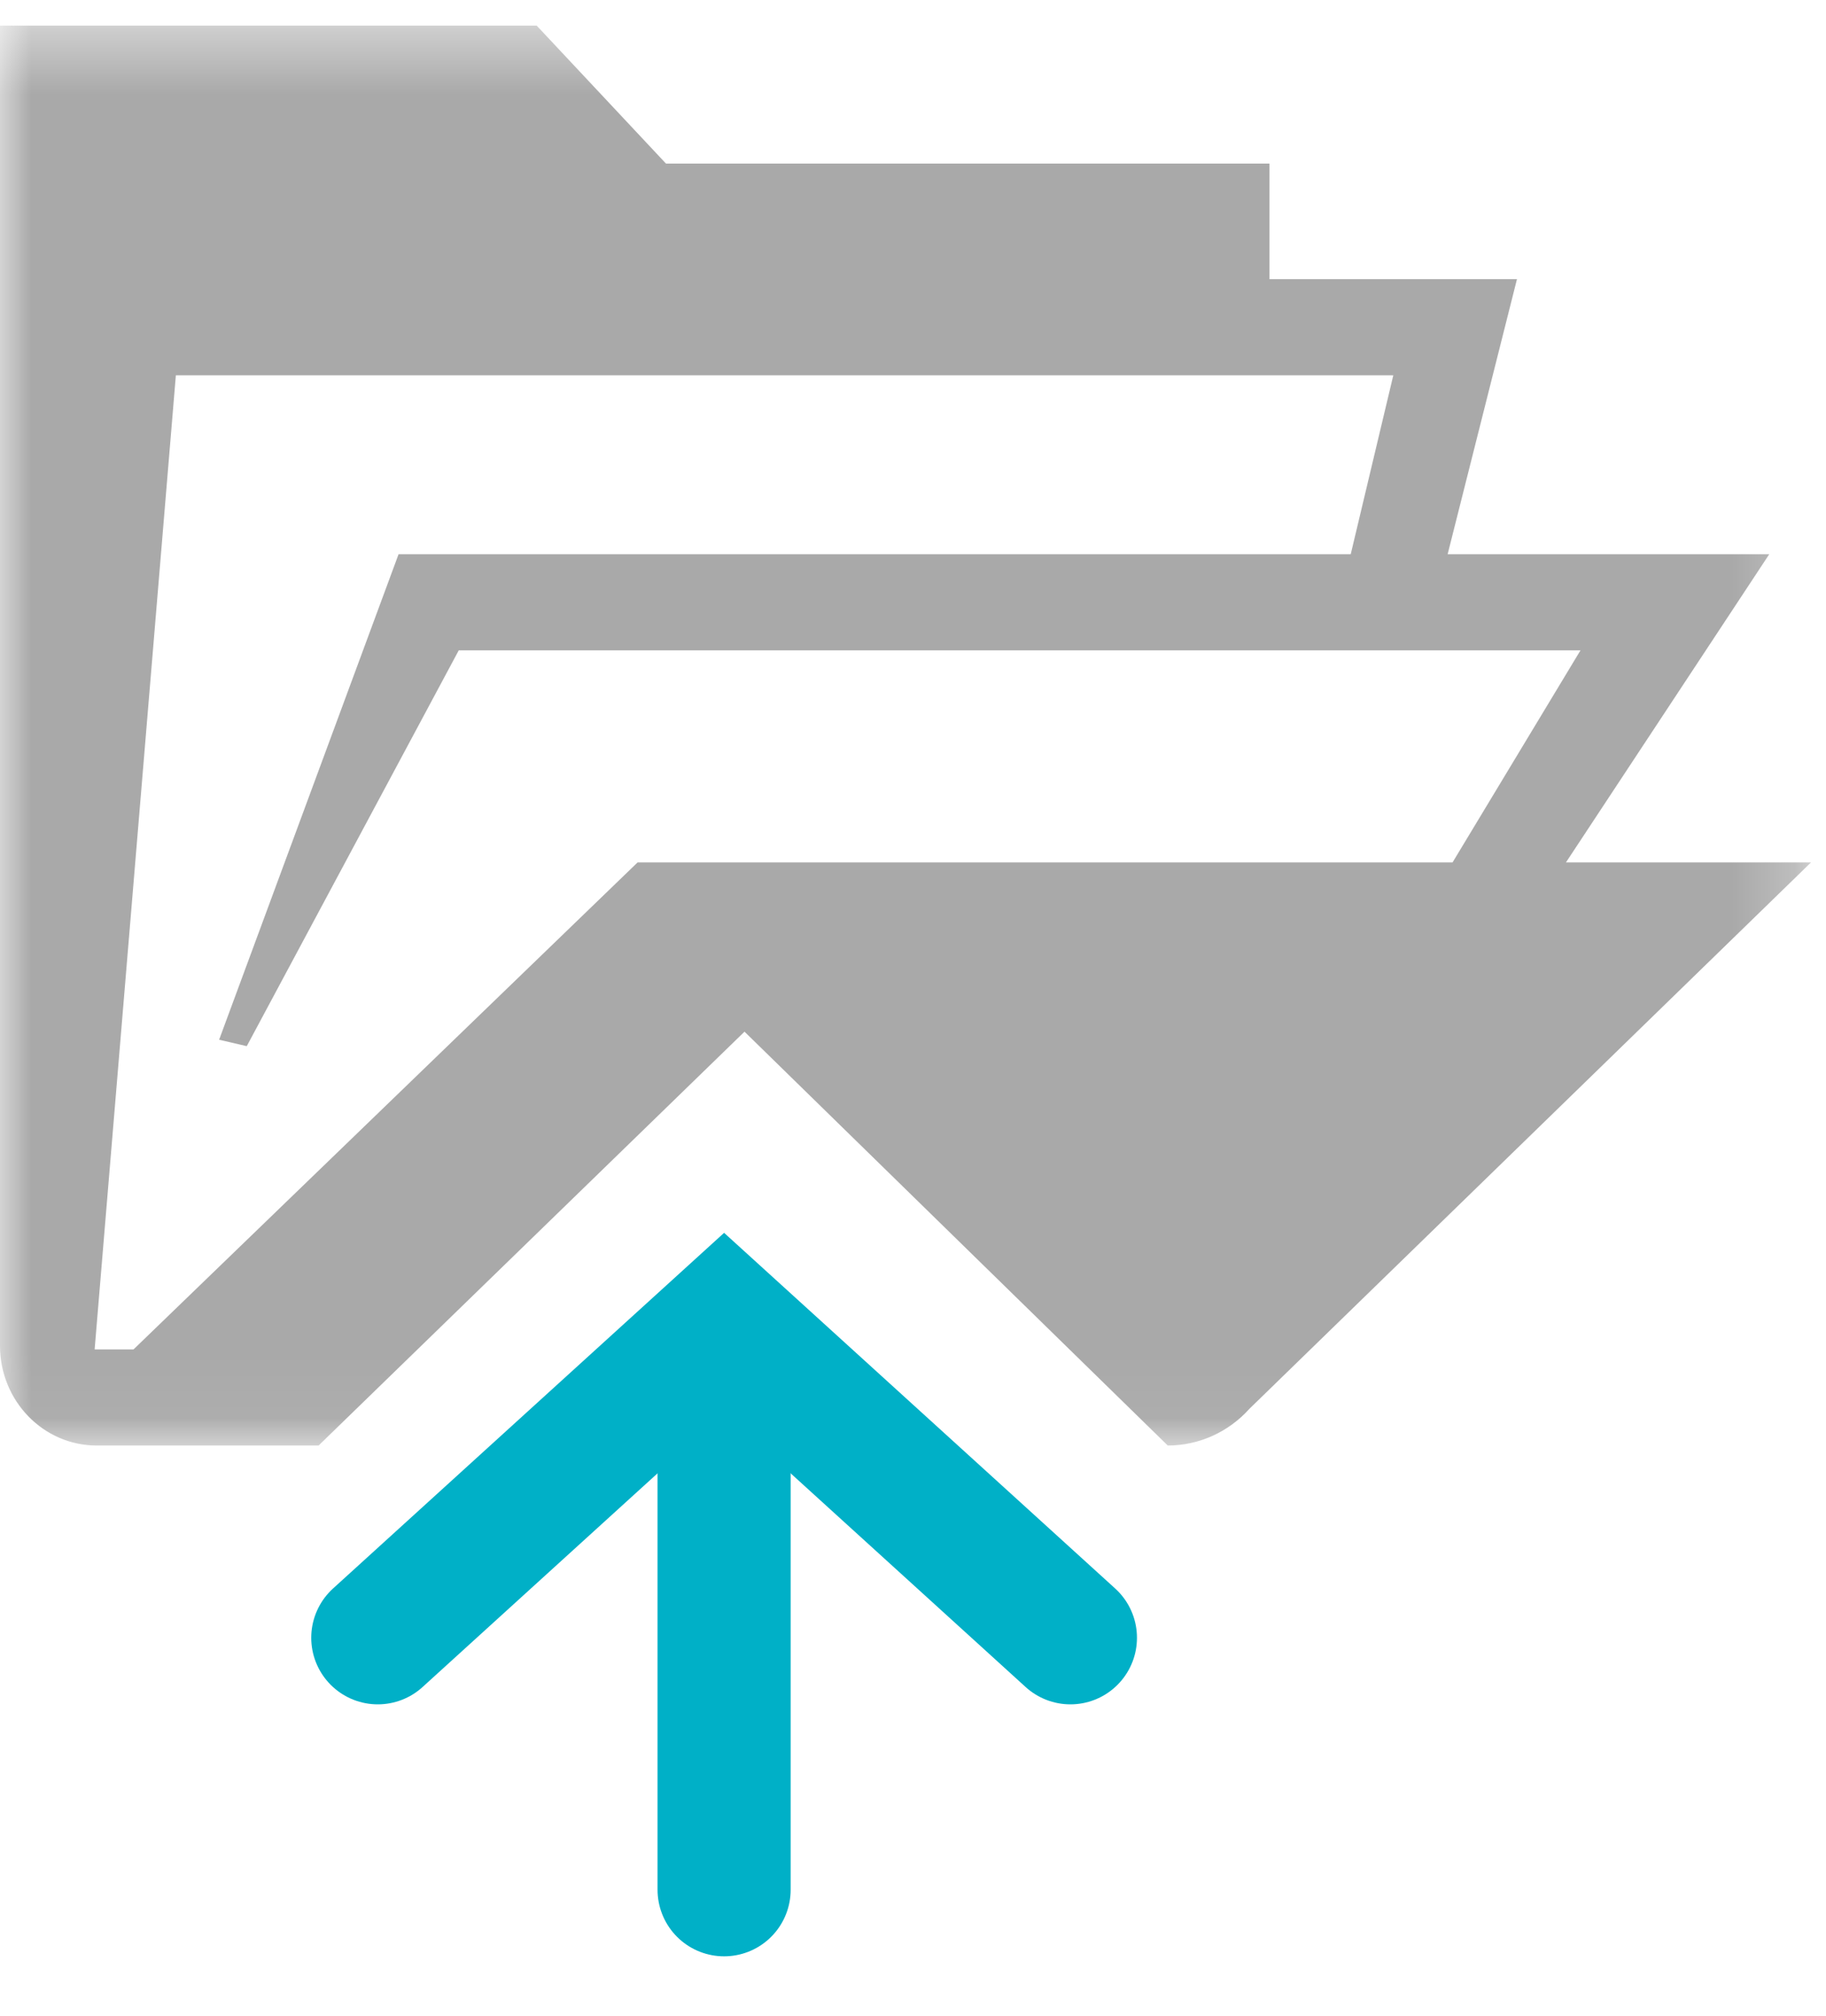 <svg width="29" height="32" viewBox="0 0 29 32" fill="none" xmlns="http://www.w3.org/2000/svg">
<mask id="mask0_0:5282" style="mask-type:alpha" maskUnits="userSpaceOnUse" x="0" y="0" width="29" height="23">
<path fill-rule="evenodd" clip-rule="evenodd" d="M0 0.407H28.762V22.948H0V0.407Z" fill="white"/>
</mask>
<g mask="url(#mask0_0:5282)">
<path fill-rule="evenodd" clip-rule="evenodd" d="M23.069 13.691H10.126L2.121 21.422H1.503L2.793 5.958H22.128L21.452 8.798H6.33L3.48 16.506L3.919 16.608L7.286 10.324H25.101L23.069 13.691ZM24.87 13.691L28.099 8.798H22.991L24.092 4.432H20.161V2.597H10.577L8.524 0.407H0V21.365C0 22.239 0.688 22.948 1.536 22.948H5.06L11.824 16.378L18.546 22.948C19.038 22.948 19.509 22.737 19.844 22.364L28.762 13.691H24.87Z" fill="#A9A9A9"/>
</g>
<path d="M6 26L11.5 21L17 26" stroke="#00B0C7" stroke-width="2.114" stroke-linecap="round"/>
<path d="M11.5 21.5V30" stroke="#00B0C7" stroke-width="2.114" stroke-linecap="round"/>
</svg>
